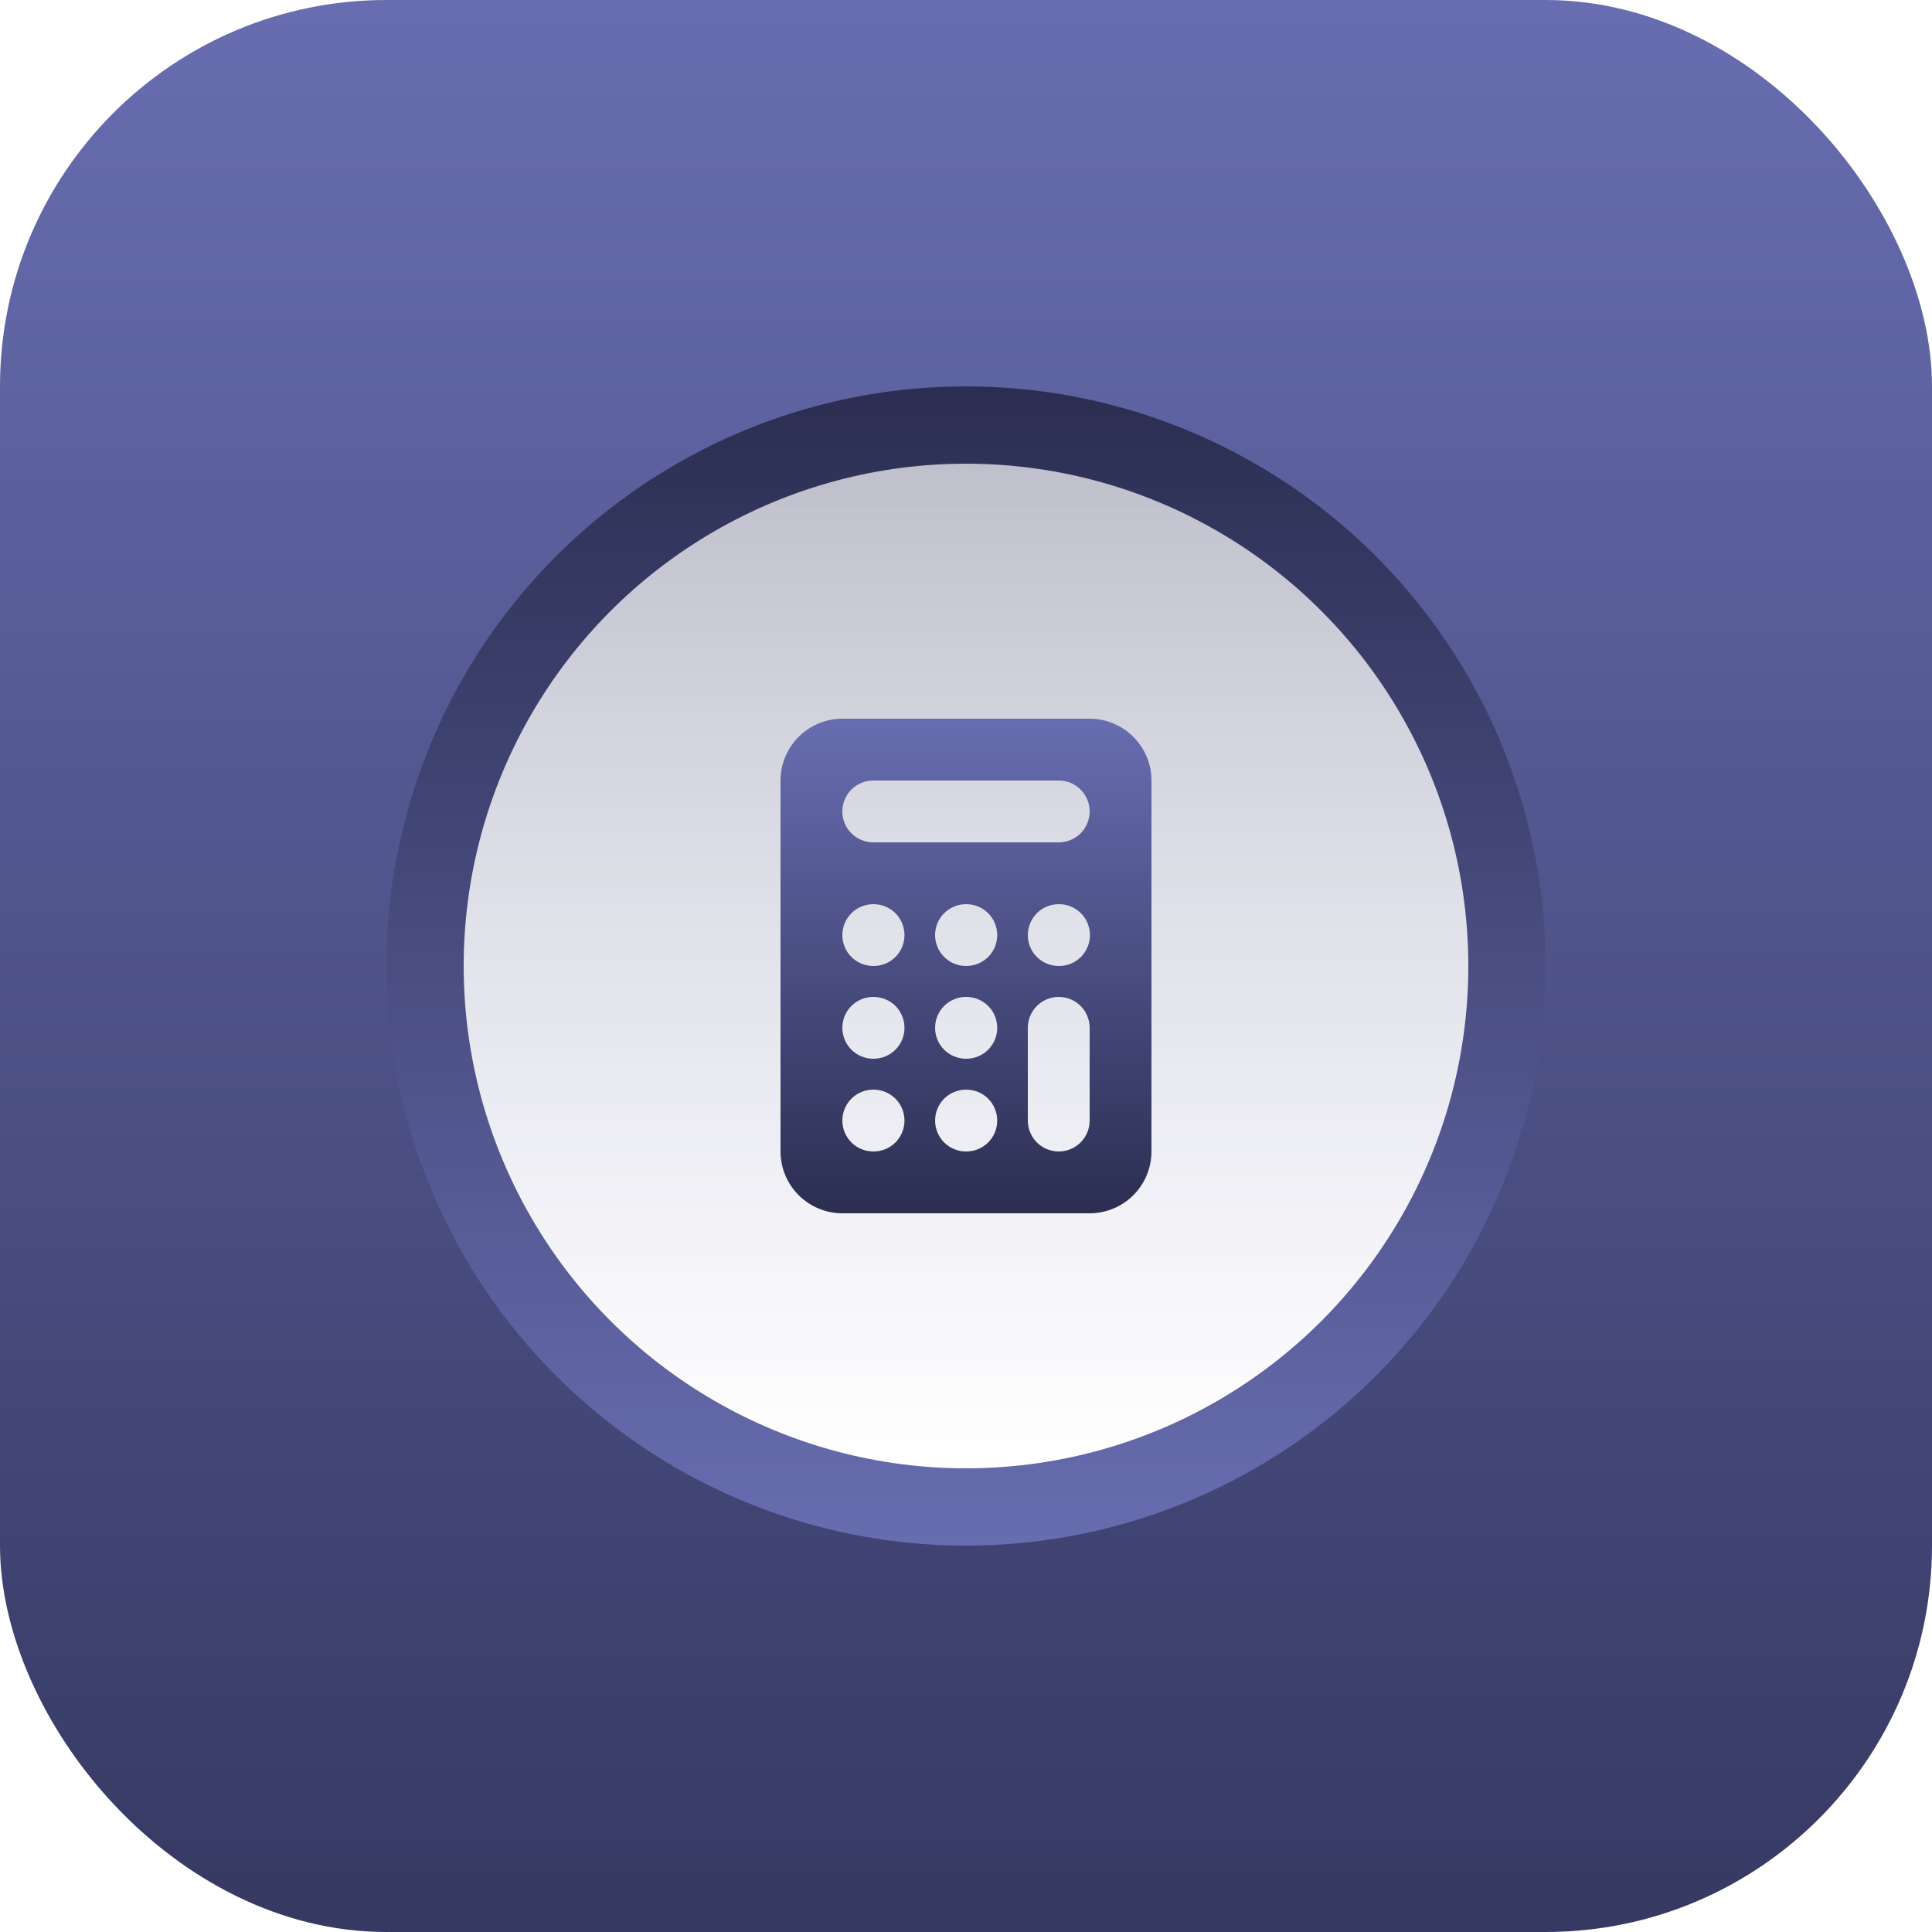 <svg width="50" height="50" viewBox="0 0 50 50" fill="none" xmlns="http://www.w3.org/2000/svg">
<g filter="url(#filter0_ii_2_41)">
<rect width="50" height="50" rx="10" fill="url(#paint0_linear_2_41)"/>
</g>
<circle cx="25" cy="25" r="15" fill="url(#paint1_linear_2_41)"/>
<circle cx="25" cy="25" r="13" fill="url(#paint2_linear_2_41)"/>
<path fill-rule="evenodd" clip-rule="evenodd" d="M21.8 18.6C21.376 18.6 20.969 18.769 20.669 19.069C20.369 19.369 20.2 19.776 20.2 20.2V29.8C20.2 30.224 20.369 30.631 20.669 30.931C20.969 31.231 21.376 31.4 21.8 31.4H28.2C28.624 31.4 29.031 31.231 29.331 30.931C29.631 30.631 29.8 30.224 29.8 29.8V20.2C29.8 19.776 29.631 19.369 29.331 19.069C29.031 18.769 28.624 18.6 28.2 18.6H21.8ZM22.6 20.2C22.388 20.2 22.184 20.284 22.034 20.434C21.884 20.584 21.8 20.788 21.8 21C21.8 21.212 21.884 21.416 22.034 21.566C22.184 21.716 22.388 21.8 22.6 21.8H27.4C27.612 21.8 27.816 21.716 27.966 21.566C28.116 21.416 28.2 21.212 28.2 21C28.2 20.788 28.116 20.584 27.966 20.434C27.816 20.284 27.612 20.2 27.4 20.2H22.6ZM27.4 25.8C27.612 25.8 27.816 25.884 27.966 26.034C28.116 26.184 28.2 26.388 28.2 26.6V29C28.2 29.212 28.116 29.416 27.966 29.566C27.816 29.716 27.612 29.8 27.4 29.8C27.188 29.8 26.984 29.716 26.834 29.566C26.684 29.416 26.6 29.212 26.6 29V26.6C26.6 26.388 26.684 26.184 26.834 26.034C26.984 25.884 27.188 25.8 27.4 25.8V25.8ZM25 28.2C24.788 28.2 24.584 28.284 24.434 28.434C24.284 28.584 24.2 28.788 24.2 29C24.2 29.212 24.284 29.416 24.434 29.566C24.584 29.716 24.788 29.8 25 29.8H25.008C25.22 29.8 25.424 29.716 25.574 29.566C25.724 29.416 25.808 29.212 25.808 29C25.808 28.788 25.724 28.584 25.574 28.434C25.424 28.284 25.22 28.2 25.008 28.2H25ZM21.8 29C21.8 28.788 21.884 28.584 22.034 28.434C22.184 28.284 22.388 28.2 22.6 28.2H22.608C22.82 28.2 23.024 28.284 23.174 28.434C23.324 28.584 23.408 28.788 23.408 29C23.408 29.212 23.324 29.416 23.174 29.566C23.024 29.716 22.82 29.8 22.608 29.8H22.6C22.388 29.8 22.184 29.716 22.034 29.566C21.884 29.416 21.8 29.212 21.8 29ZM22.6 25.8C22.388 25.8 22.184 25.884 22.034 26.034C21.884 26.184 21.8 26.388 21.8 26.6C21.8 26.812 21.884 27.016 22.034 27.166C22.184 27.316 22.388 27.4 22.6 27.4H22.608C22.82 27.4 23.024 27.316 23.174 27.166C23.324 27.016 23.408 26.812 23.408 26.6C23.408 26.388 23.324 26.184 23.174 26.034C23.024 25.884 22.82 25.8 22.608 25.8H22.6ZM24.2 26.6C24.2 26.388 24.284 26.184 24.434 26.034C24.584 25.884 24.788 25.8 25 25.8H25.008C25.22 25.8 25.424 25.884 25.574 26.034C25.724 26.184 25.808 26.388 25.808 26.6C25.808 26.812 25.724 27.016 25.574 27.166C25.424 27.316 25.22 27.4 25.008 27.4H25C24.788 27.4 24.584 27.316 24.434 27.166C24.284 27.016 24.2 26.812 24.2 26.6ZM27.4 23.4C27.188 23.4 26.984 23.484 26.834 23.634C26.684 23.784 26.6 23.988 26.6 24.2C26.6 24.412 26.684 24.616 26.834 24.766C26.984 24.916 27.188 25 27.4 25H27.408C27.62 25 27.824 24.916 27.974 24.766C28.124 24.616 28.208 24.412 28.208 24.2C28.208 23.988 28.124 23.784 27.974 23.634C27.824 23.484 27.62 23.4 27.408 23.4H27.4ZM24.2 24.2C24.2 23.988 24.284 23.784 24.434 23.634C24.584 23.484 24.788 23.4 25 23.4H25.008C25.22 23.4 25.424 23.484 25.574 23.634C25.724 23.784 25.808 23.988 25.808 24.2C25.808 24.412 25.724 24.616 25.574 24.766C25.424 24.916 25.22 25 25.008 25H25C24.788 25 24.584 24.916 24.434 24.766C24.284 24.616 24.2 24.412 24.2 24.2ZM22.6 23.4C22.388 23.4 22.184 23.484 22.034 23.634C21.884 23.784 21.8 23.988 21.8 24.2C21.8 24.412 21.884 24.616 22.034 24.766C22.184 24.916 22.388 25 22.6 25H22.608C22.82 25 23.024 24.916 23.174 24.766C23.324 24.616 23.408 24.412 23.408 24.2C23.408 23.988 23.324 23.784 23.174 23.634C23.024 23.484 22.82 23.4 22.608 23.4H22.6Z" fill="url(#paint3_linear_2_41)"/>
<defs>
<filter id="filter0_ii_2_41" x="0" y="-2" width="50" height="54" filterUnits="userSpaceOnUse" color-interpolation-filters="sRGB">
<feFlood flood-opacity="0" result="BackgroundImageFix"/>
<feBlend mode="normal" in="SourceGraphic" in2="BackgroundImageFix" result="shape"/>
<feColorMatrix in="SourceAlpha" type="matrix" values="0 0 0 0 0 0 0 0 0 0 0 0 0 0 0 0 0 0 127 0" result="hardAlpha"/>
<feOffset dy="2"/>
<feGaussianBlur stdDeviation="4"/>
<feComposite in2="hardAlpha" operator="arithmetic" k2="-1" k3="1"/>
<feColorMatrix type="matrix" values="0 0 0 0 1 0 0 0 0 1 0 0 0 0 1 0 0 0 0.12 0"/>
<feBlend mode="normal" in2="shape" result="effect1_innerShadow_2_41"/>
<feColorMatrix in="SourceAlpha" type="matrix" values="0 0 0 0 0 0 0 0 0 0 0 0 0 0 0 0 0 0 127 0" result="hardAlpha"/>
<feOffset dy="-2"/>
<feGaussianBlur stdDeviation="4"/>
<feComposite in2="hardAlpha" operator="arithmetic" k2="-1" k3="1"/>
<feColorMatrix type="matrix" values="0 0 0 0 0 0 0 0 0 0 0 0 0 0 0 0 0 0 0.2 0"/>
<feBlend mode="normal" in2="effect1_innerShadow_2_41" result="effect2_innerShadow_2_41"/>
</filter>
<linearGradient id="paint0_linear_2_41" x1="25" y1="0" x2="25" y2="60.625" gradientUnits="userSpaceOnUse">
<stop stop-color="#686DB1"/>
<stop offset="1" stop-color="#2B2E51"/>
</linearGradient>
<linearGradient id="paint1_linear_2_41" x1="25" y1="10" x2="25" y2="40" gradientUnits="userSpaceOnUse">
<stop stop-color="#2B2E51"/>
<stop offset="1" stop-color="#686DB1"/>
</linearGradient>
<linearGradient id="paint2_linear_2_41" x1="25" y1="12" x2="25" y2="38" gradientUnits="userSpaceOnUse">
<stop stop-color="white" stop-opacity="0.69"/>
<stop offset="1" stop-color="white"/>
</linearGradient>
<linearGradient id="paint3_linear_2_41" x1="25" y1="18.6" x2="25" y2="31.4" gradientUnits="userSpaceOnUse">
<stop stop-color="#686DB1"/>
<stop offset="1" stop-color="#2B2E51"/>
</linearGradient>
</defs>
</svg>
